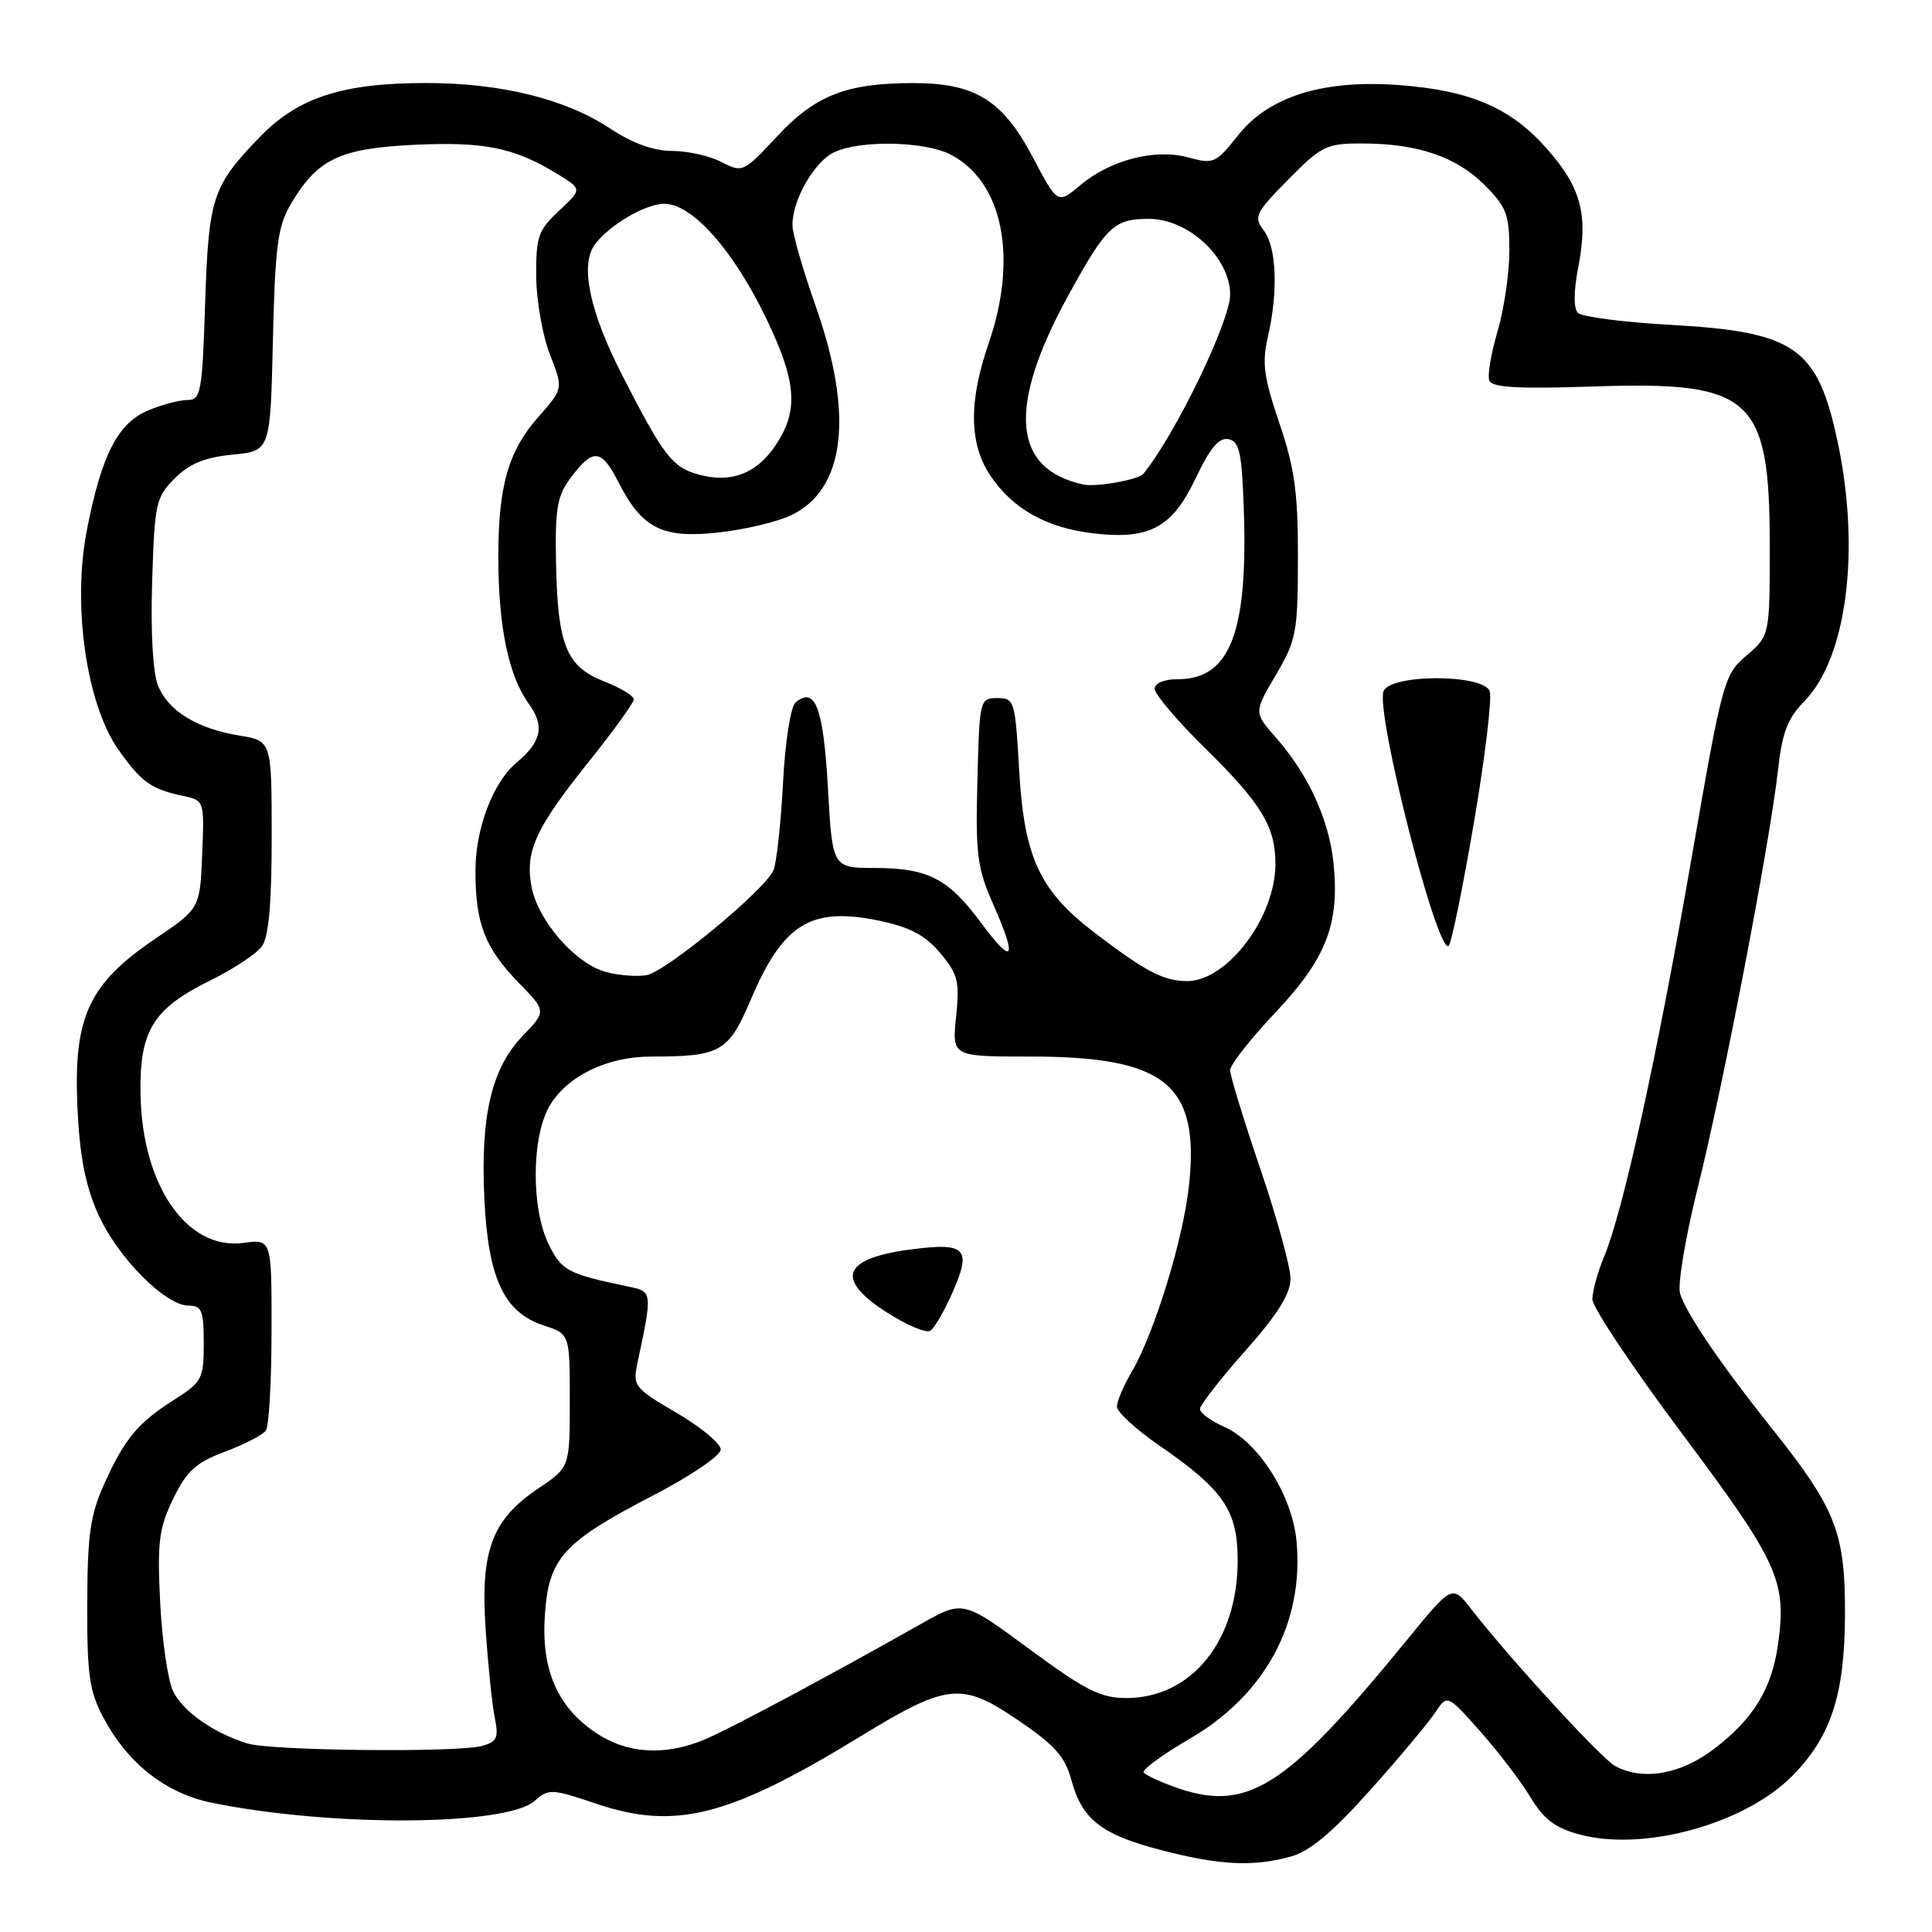 <?xml version="1.0" encoding="UTF-8" standalone="no"?>
<!DOCTYPE svg PUBLIC "-//W3C//DTD SVG 1.1//EN" "http://www.w3.org/Graphics/SVG/1.1/DTD/svg11.dtd" >
<svg xmlns="http://www.w3.org/2000/svg" xmlns:xlink="http://www.w3.org/1999/xlink" version="1.1" viewBox="0 0 256 256">
 <g >
 <path fill="currentColor"
d=" M 171.04 246.00 C 173.57 245.30 176.57 242.79 181.54 237.22 C 185.37 232.94 189.24 228.32 190.14 226.96 C 191.77 224.50 191.77 224.50 196.14 229.42 C 198.54 232.12 201.53 236.05 202.79 238.14 C 204.54 241.05 206.07 242.21 209.29 243.08 C 217.77 245.36 231.07 241.73 237.40 235.40 C 242.59 230.20 244.43 224.63 244.47 214.00 C 244.51 203.00 243.29 199.93 234.57 189.00 C 227.99 180.75 223.46 174.08 222.62 171.42 C 222.27 170.27 223.31 164.01 224.95 157.42 C 228.32 143.94 234.51 111.73 235.58 102.14 C 236.14 97.07 236.85 95.20 239.10 92.90 C 244.71 87.16 246.54 72.92 243.51 58.61 C 240.84 46.01 237.92 43.96 221.26 43.04 C 215.07 42.69 209.59 41.98 209.08 41.46 C 208.50 40.86 208.51 38.60 209.11 35.50 C 210.48 28.46 209.54 24.90 204.99 19.73 C 200.21 14.30 194.88 11.99 185.45 11.28 C 175.38 10.51 168.15 12.76 164.06 17.92 C 161.12 21.63 160.79 21.78 157.50 20.87 C 153.08 19.65 147.13 21.18 143.12 24.56 C 140.14 27.06 140.14 27.06 136.82 20.78 C 132.85 13.26 129.19 11.00 121.00 11.01 C 112.15 11.01 108.03 12.63 102.97 18.07 C 98.52 22.85 98.39 22.91 95.60 21.47 C 94.05 20.66 91.10 20.00 89.06 20.00 C 86.61 20.00 83.81 18.99 80.87 17.04 C 74.95 13.12 66.40 11.00 56.47 11.00 C 45.34 11.00 39.46 12.92 34.36 18.22 C 28.12 24.69 27.65 26.15 27.18 40.25 C 26.80 52.00 26.61 53.00 24.85 53.00 C 23.80 53.00 21.45 53.62 19.64 54.38 C 15.59 56.07 13.41 60.36 11.48 70.42 C 9.58 80.37 11.48 93.39 15.71 99.36 C 18.74 103.65 20.04 104.57 24.29 105.47 C 27.07 106.06 27.08 106.10 26.79 113.22 C 26.50 120.38 26.50 120.38 20.50 124.44 C 11.79 130.34 9.74 134.74 10.25 146.50 C 10.54 153.05 11.27 156.93 12.94 160.74 C 15.46 166.49 21.86 173.00 25.00 173.00 C 26.73 173.00 27.00 173.67 27.00 177.99 C 27.00 182.66 26.76 183.13 23.25 185.36 C 18.28 188.52 16.58 190.53 13.87 196.50 C 11.96 200.71 11.59 203.25 11.56 212.50 C 11.53 221.92 11.84 224.09 13.70 227.59 C 16.96 233.72 22.00 237.66 28.19 238.90 C 44.07 242.11 67.18 241.95 70.87 238.61 C 72.67 236.99 73.11 237.01 79.06 239.02 C 89.48 242.53 96.61 240.72 113.88 230.16 C 125.57 223.02 127.38 222.83 134.88 227.92 C 139.75 231.22 141.13 232.78 141.96 235.85 C 143.37 241.08 145.92 243.08 153.79 245.13 C 161.55 247.16 166.07 247.39 171.04 246.00 Z  M 155.32 236.67 C 153.57 236.03 151.88 235.23 151.55 234.89 C 151.22 234.56 153.97 232.54 157.65 230.39 C 167.67 224.56 172.83 214.98 171.79 204.15 C 171.21 198.12 166.74 191.06 162.23 189.07 C 160.46 188.28 159.00 187.22 159.00 186.70 C 159.00 186.19 161.70 182.72 165.00 179.00 C 169.29 174.16 171.00 171.44 171.00 169.43 C 171.00 167.89 169.20 161.35 167.00 154.88 C 164.80 148.42 163.00 142.54 163.00 141.81 C 163.00 141.09 165.69 137.66 168.98 134.18 C 175.74 127.03 177.52 122.46 176.70 114.38 C 176.10 108.59 173.37 102.63 169.06 97.73 C 166.14 94.40 166.14 94.40 169.05 89.45 C 171.77 84.83 171.97 83.79 171.98 73.93 C 172.00 65.27 171.55 62.03 169.52 56.06 C 167.46 50.00 167.20 48.08 168.00 44.64 C 169.38 38.64 169.16 32.79 167.46 30.54 C 166.09 28.74 166.33 28.23 170.70 23.79 C 175.10 19.33 175.77 19.00 180.46 19.01 C 187.80 19.01 192.96 20.76 196.70 24.50 C 199.62 27.42 200.00 28.42 200.00 33.22 C 200.00 36.20 199.29 41.01 198.43 43.92 C 197.57 46.82 197.08 49.75 197.34 50.43 C 197.69 51.35 201.18 51.55 211.21 51.21 C 232.18 50.50 234.50 52.61 234.50 72.36 C 234.50 84.22 234.50 84.22 231.42 86.86 C 228.42 89.43 228.24 90.10 224.09 114.00 C 219.55 140.08 215.07 160.51 212.54 166.55 C 211.69 168.58 211.00 171.11 211.00 172.16 C 211.00 173.22 216.38 181.28 222.96 190.07 C 235.61 206.98 236.75 209.48 235.62 217.74 C 234.80 223.74 232.38 227.73 227.12 231.74 C 222.67 235.13 217.72 235.99 214.02 234.01 C 212.21 233.04 200.06 219.80 194.96 213.23 C 192.42 209.97 192.42 209.97 186.49 217.23 C 170.15 237.22 165.19 240.32 155.32 236.67 Z  M 195.33 108.83 C 196.80 100.21 197.72 92.44 197.39 91.58 C 196.51 89.29 184.21 89.30 183.33 91.59 C 182.23 94.44 190.57 126.95 191.98 125.30 C 192.35 124.86 193.86 117.45 195.33 108.83 Z  M 32.84 231.03 C 28.33 229.66 24.23 226.79 22.93 224.08 C 22.24 222.66 21.48 217.36 21.22 212.31 C 20.83 204.33 21.05 202.52 22.94 198.62 C 24.74 194.90 25.93 193.81 29.81 192.36 C 32.39 191.39 34.83 190.13 35.23 189.55 C 35.64 188.97 35.98 183.03 35.98 176.35 C 36.00 164.19 36.00 164.19 32.25 164.69 C 24.77 165.69 18.82 157.09 18.62 144.98 C 18.47 136.54 20.27 133.64 27.99 129.85 C 30.95 128.39 33.97 126.39 34.69 125.41 C 35.61 124.15 36.00 119.80 36.00 110.90 C 36.00 98.18 36.00 98.18 31.75 97.47 C 26.13 96.55 22.34 94.24 20.95 90.88 C 20.26 89.21 19.95 83.85 20.16 77.09 C 20.48 66.68 20.65 65.89 23.16 63.38 C 25.11 61.43 27.15 60.60 30.82 60.24 C 35.82 59.76 35.82 59.76 36.16 45.13 C 36.45 32.69 36.80 29.99 38.50 27.10 C 42.05 21.07 44.96 19.67 54.88 19.19 C 64.16 18.75 68.12 19.55 73.82 23.03 C 77.15 25.06 77.15 25.06 74.07 27.93 C 71.30 30.52 71.01 31.38 71.05 36.65 C 71.08 39.87 71.90 44.52 72.88 47.00 C 74.64 51.50 74.64 51.50 71.39 55.18 C 67.33 59.77 66.01 64.41 66.03 74.00 C 66.05 83.13 67.41 89.59 70.07 93.25 C 72.19 96.18 71.76 98.29 68.48 101.02 C 65.34 103.62 63.00 109.77 63.00 115.40 C 63.00 122.39 64.24 125.60 68.76 130.25 C 72.40 133.99 72.40 133.99 69.27 137.25 C 65.14 141.53 63.65 147.84 64.18 158.83 C 64.68 169.42 66.79 173.91 72.05 175.63 C 75.50 176.76 75.50 176.76 75.50 185.59 C 75.50 194.42 75.50 194.42 71.37 197.20 C 65.18 201.35 63.64 205.44 64.35 215.89 C 64.67 220.63 65.21 225.90 65.56 227.61 C 66.10 230.28 65.86 230.81 63.84 231.35 C 60.51 232.24 36.02 231.99 32.84 231.03 Z  M 78.88 229.56 C 73.78 226.10 71.68 221.14 72.21 213.82 C 72.74 206.40 74.68 204.30 86.72 198.06 C 91.56 195.54 95.50 192.86 95.50 192.07 C 95.50 191.28 92.87 189.09 89.65 187.21 C 84.06 183.94 83.82 183.65 84.46 180.64 C 86.46 171.23 86.45 171.14 83.37 170.50 C 75.23 168.80 74.47 168.41 72.75 164.98 C 70.34 160.18 70.41 150.48 72.89 146.42 C 75.26 142.52 80.52 140.00 86.28 140.00 C 95.47 140.00 96.53 139.40 99.46 132.51 C 103.76 122.38 107.42 120.12 116.47 121.99 C 120.57 122.85 122.59 123.91 124.58 126.28 C 126.93 129.08 127.17 130.03 126.69 134.72 C 126.14 140.00 126.14 140.00 136.55 140.00 C 154.39 140.00 158.93 143.65 157.57 156.88 C 156.84 164.05 153.00 176.57 149.94 181.81 C 148.87 183.63 148.00 185.69 148.00 186.39 C 148.00 187.09 150.49 189.38 153.53 191.48 C 162.13 197.40 164.00 200.13 164.00 206.76 C 164.00 217.44 157.88 225.00 149.23 225.00 C 145.85 225.00 143.80 223.97 136.41 218.52 C 127.61 212.03 127.61 212.03 122.05 215.17 C 109.45 222.29 96.69 229.10 93.33 230.51 C 88.05 232.71 83.03 232.38 78.88 229.56 Z  M 126.17 171.36 C 128.76 165.50 128.02 164.64 121.13 165.50 C 111.60 166.67 110.47 169.44 117.65 173.99 C 120.20 175.61 122.73 176.67 123.26 176.34 C 123.79 176.01 125.10 173.77 126.17 171.36 Z  M 80.35 128.81 C 76.30 127.76 71.29 122.04 70.43 117.50 C 69.55 112.80 70.94 109.77 78.04 100.90 C 81.30 96.83 83.97 93.13 83.98 92.67 C 83.99 92.21 82.23 91.14 80.07 90.30 C 75.04 88.32 73.90 85.54 73.68 74.69 C 73.53 67.46 73.82 65.73 75.56 63.39 C 78.59 59.33 79.66 59.42 81.96 63.92 C 85.09 70.05 87.79 71.39 95.27 70.55 C 98.70 70.17 102.98 69.15 104.79 68.29 C 112.02 64.87 113.18 55.00 108.06 40.50 C 106.38 35.74 105.00 30.93 105.00 29.82 C 105.00 26.45 107.95 21.34 110.60 20.14 C 114.11 18.54 122.56 18.72 125.95 20.48 C 132.89 24.06 134.92 34.12 131.00 45.50 C 128.33 53.25 128.41 58.84 131.25 63.05 C 134.22 67.45 138.66 69.94 144.87 70.67 C 152.32 71.55 155.32 69.93 158.45 63.34 C 160.32 59.38 161.52 57.95 162.77 58.19 C 164.23 58.47 164.55 59.93 164.81 67.51 C 165.37 83.86 162.98 90.00 156.05 90.00 C 154.24 90.00 153.00 90.52 153.00 91.28 C 153.00 91.98 155.96 95.47 159.57 99.03 C 167.17 106.50 169.00 109.51 169.00 114.49 C 169.00 121.54 162.62 130.00 157.30 130.00 C 154.22 130.00 151.81 128.75 145.18 123.70 C 137.74 118.03 135.71 113.69 135.04 102.00 C 134.52 92.84 134.42 92.50 132.14 92.50 C 129.83 92.50 129.78 92.69 129.51 103.47 C 129.25 113.26 129.49 115.04 131.64 119.90 C 134.85 127.18 134.26 128.04 130.00 122.28 C 125.64 116.40 122.99 115.03 115.90 115.01 C 110.30 115.00 110.30 115.00 109.70 104.34 C 109.10 93.75 108.02 90.91 105.42 93.07 C 104.77 93.61 104.04 98.27 103.75 103.76 C 103.47 109.12 102.90 114.32 102.49 115.31 C 101.43 117.86 88.33 128.70 85.69 129.21 C 84.48 129.44 82.08 129.26 80.35 128.81 Z  M 143.54 64.20 C 134.14 62.16 133.47 53.95 141.49 39.27 C 146.58 29.97 147.60 29.00 152.25 29.00 C 157.48 29.00 163.00 34.15 163.00 39.03 C 163.00 42.58 155.72 57.62 151.50 62.78 C 150.86 63.57 145.25 64.57 143.54 64.20 Z  M 92.65 62.90 C 89.07 61.92 87.98 60.52 82.47 49.77 C 78.16 41.36 76.84 35.18 78.77 32.47 C 80.58 29.91 85.51 27.00 88.02 27.00 C 91.74 27.00 97.20 33.17 101.59 42.32 C 105.58 50.65 105.84 54.46 102.75 59.03 C 100.23 62.77 96.88 64.04 92.65 62.90 Z "/>
</g>
</svg>